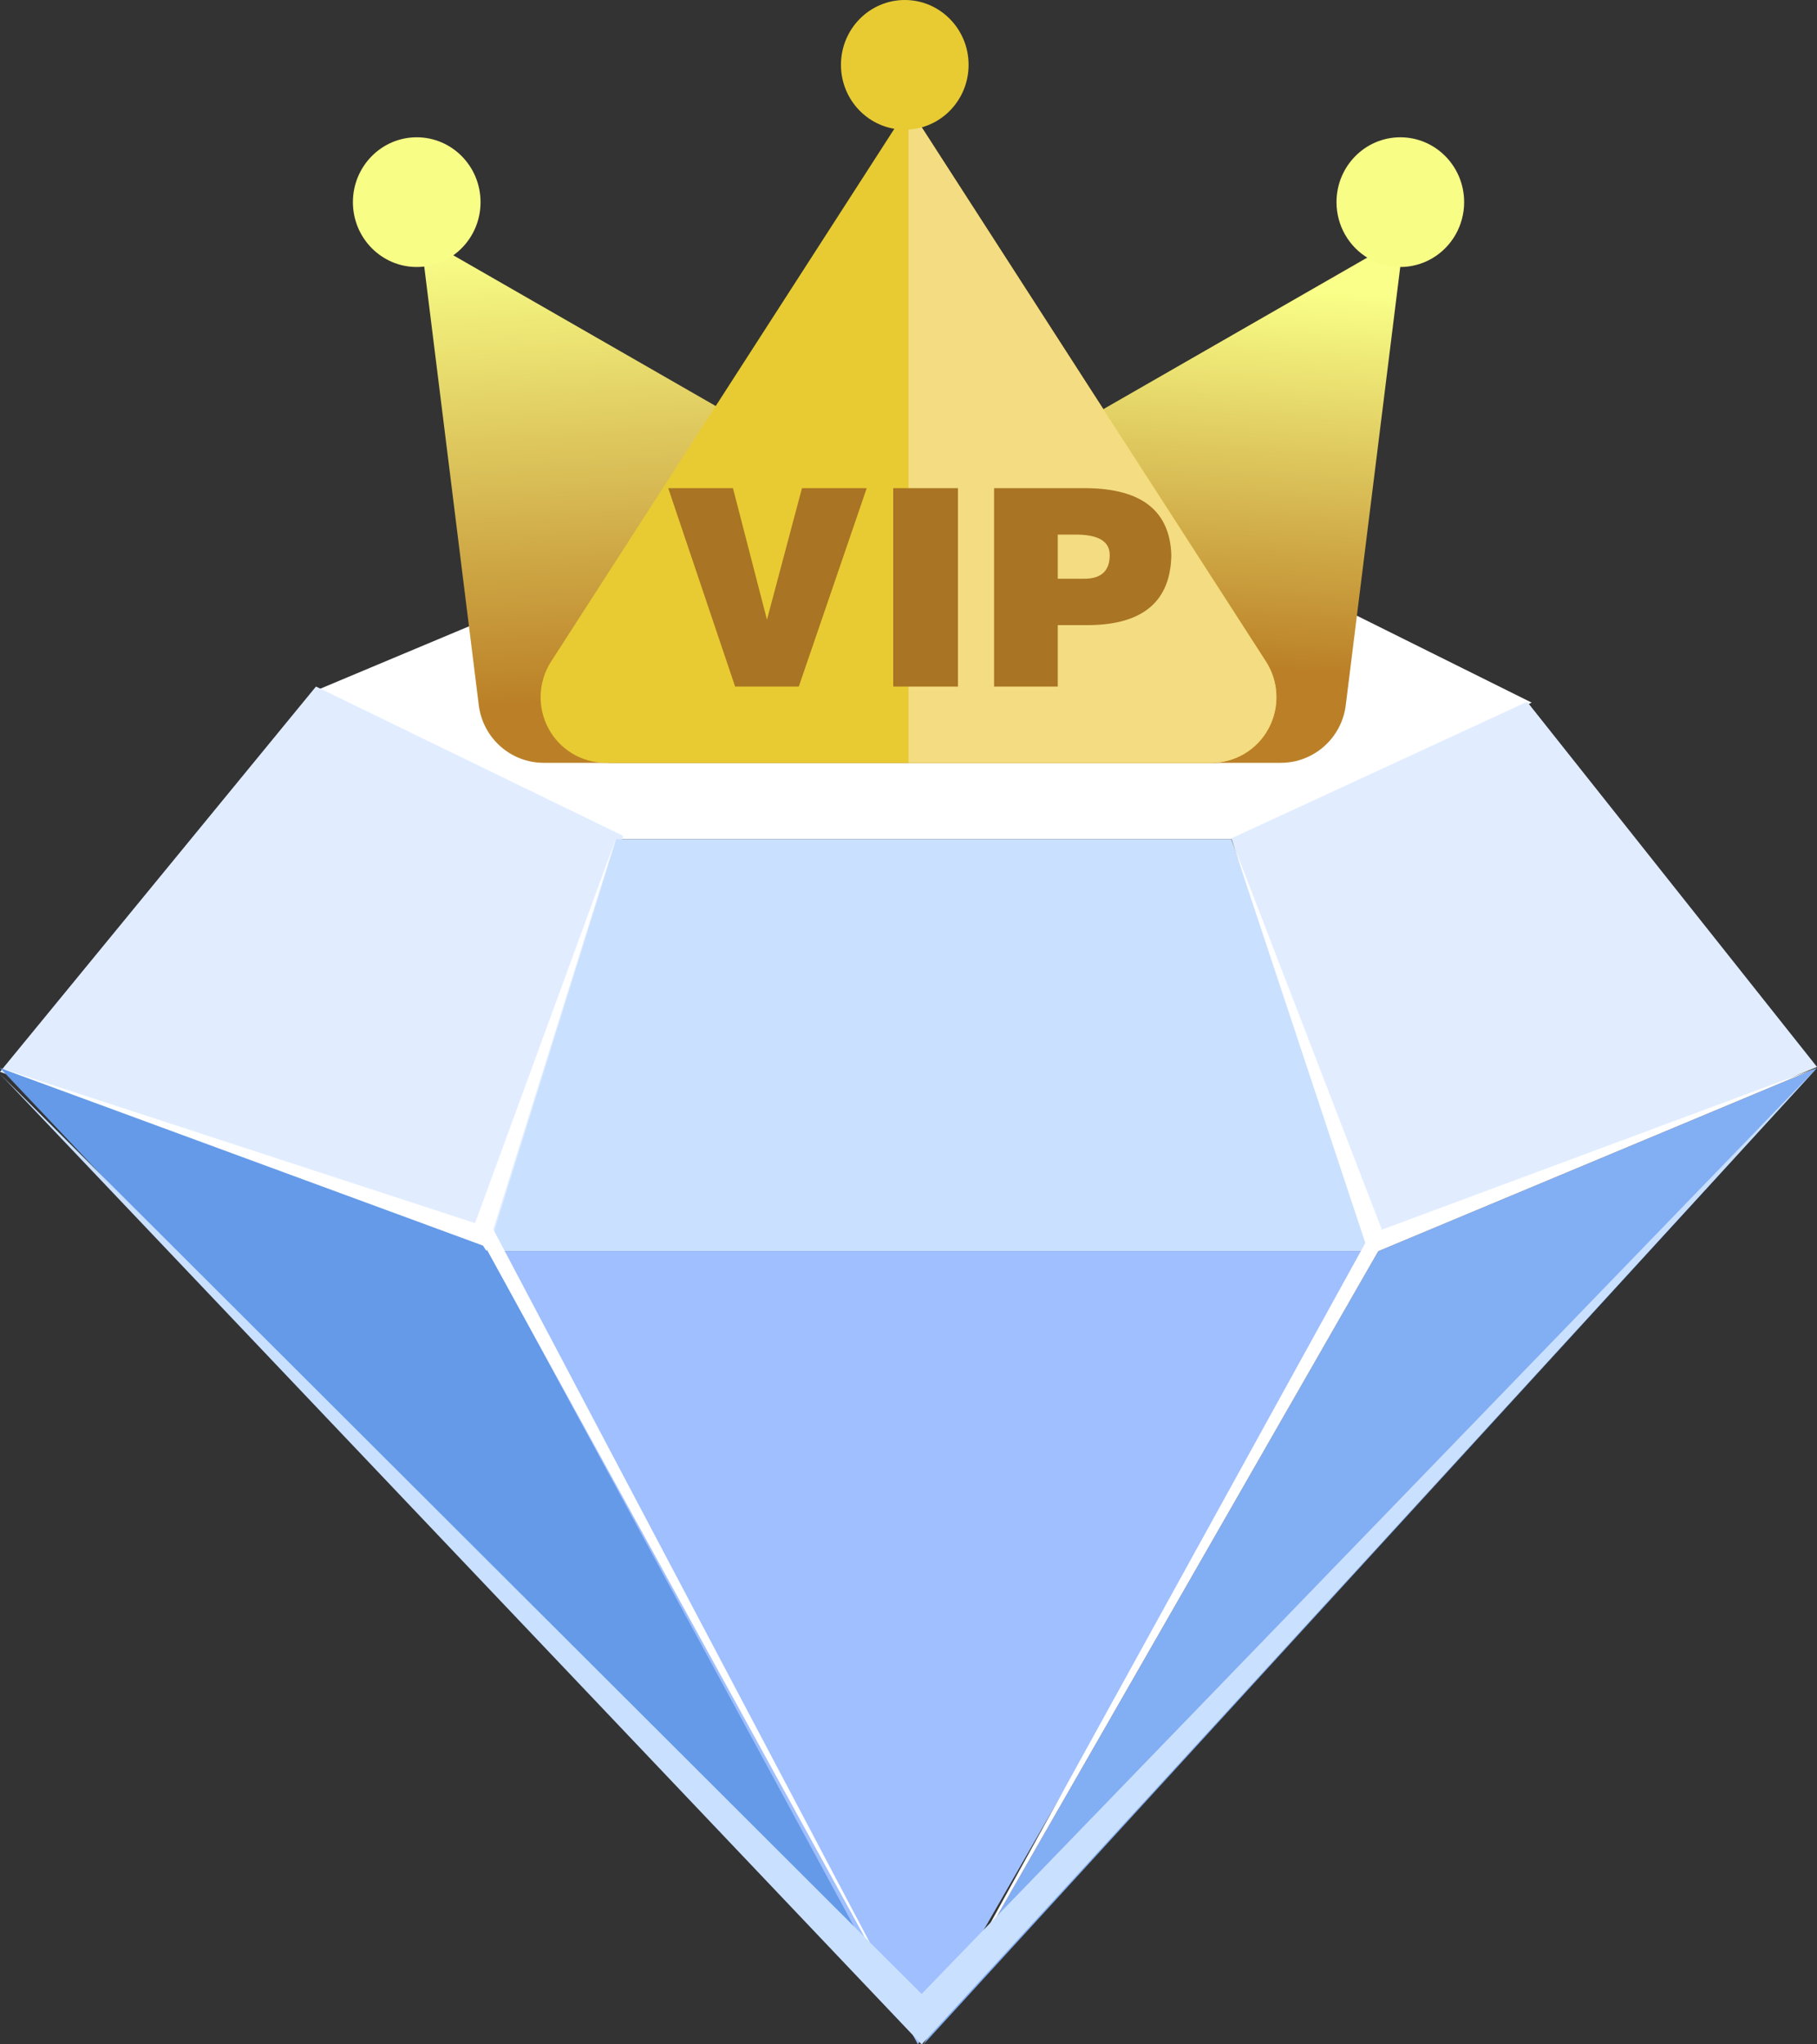 <?xml version="1.0" encoding="UTF-8"?>
<svg width="40px" height="45px" viewBox="0 0 40 45" version="1.1" xmlns="http://www.w3.org/2000/svg" xmlns:xlink="http://www.w3.org/1999/xlink">
    <rect x="0" y="0" width="40" height="45" fill="#333333" stroke="none"/>
    <title>vip_svip</title>
    <defs>
        <linearGradient x1="33.499%" y1="-1.281%" x2="41.414%" y2="86.307%" id="linearGradient-1">
            <stop stop-color="#F9FF88" offset="0%"></stop>
            <stop stop-color="#BB8027" offset="100%"></stop>
        </linearGradient>
        <linearGradient x1="66.402%" y1="7.934%" x2="58.805%" y2="79.582%" id="linearGradient-2">
            <stop stop-color="#F9FF88" offset="0%"></stop>
            <stop stop-color="#BB8027" offset="100%"></stop>
        </linearGradient>
    </defs>
    <g id="defi" stroke="none" stroke-width="1" fill="none" fill-rule="evenodd">
        <g id="VIP" transform="translate(-95, -4679)" fill-rule="nonzero">
            <g id="编组-14" transform="translate(50, 4318)">
                <g id="编组" transform="translate(45, 361)">
                    <g id="钻石-(1)" transform="translate(0, 12.593)">
                        <polygon id="路径" fill="#FFFFFF" points="13.171 0 27.94 0 33.719 2.873 27.234 5.877 13.684 5.877 6.942 2.612"></polygon>
                        <polygon id="路径" fill="#E1EDFF" points="6.956 2.519 0 11 10.885 14.944 13.719 5.806"></polygon>
                        <polygon id="路径" fill="#CAE0FF" points="27.105 5.877 13.567 5.877 10.744 14.944 30.248 14.944"></polygon>
                        <polygon id="路径" fill="#E1EDFF" points="33.618 2.854 27.107 5.861 30.267 14.944 40 10.892"></polygon>
                        <polygon id="路径" fill="#649AE8" points="0 10.914 10.855 14.842 20.331 32.407"></polygon>
                        <polygon id="路径" fill="#9FBFFF" points="30.248 14.944 10.744 14.944 20.207 32.407"></polygon>
                        <polygon id="路径" fill="#82AEF4" points="30.342 14.948 20.331 32.407 40 10.914"></polygon>
                        <polygon id="路径" fill="#FFFFFF" points="30.342 14.948 20.331 32.407 30.166 14.569 40 10.914"></polygon>
                        <polygon id="路径" fill="#FFFFFF" points="27.107 5.877 30.116 14.944 30.294 14.669 30.413 14.455"></polygon>
                        <polygon id="路径" fill="#FFFFFF" points="10.679 14.842 20.331 32.407 10.855 14.46 0 10.914"></polygon>
                        <polygon id="路径" fill="#FFFFFF" points="13.554 5.877 10.709 14.944 10.532 14.669 10.413 14.455"></polygon>
                        <polygon id="路径" fill="#CAE0FF" points="0 11.045 20.289 31.297 40 10.914 20.289 32.407"></polygon>
                    </g>
                    <g id="VIP" transform="translate(7.769, 0)">
                        <path d="M1.488,5.205 L19.307,15.438 C19.59,15.601 19.729,15.935 19.645,16.252 C19.562,16.57 19.276,16.791 18.95,16.791 L4.201,16.791 C3.474,16.791 2.861,16.247 2.771,15.522 L1.488,5.205 Z" id="Shape" fill="url(#linearGradient-1)"></path>
                        <path d="M23.14,5.205 L21.857,15.522 C21.767,16.247 21.154,16.791 20.427,16.791 L5.68,16.791 C5.353,16.791 5.067,16.57 4.983,16.253 C4.899,15.936 5.038,15.601 5.321,15.438 L23.14,5.205 Z" id="Shape" fill="url(#linearGradient-2)"></path>
                        <path d="M12.231,2.351 L20.099,14.56 C20.385,15.004 20.408,15.57 20.157,16.036 C19.907,16.501 19.424,16.791 18.899,16.791 L5.564,16.791 C5.039,16.791 4.556,16.501 4.306,16.036 C4.055,15.57 4.077,15.004 4.364,14.56 L12.231,2.351 Z" id="Shape" fill="#E8CB32"></path>
                        <path d="M12.231,2.351 L20.099,14.56 C20.385,15.004 20.408,15.57 20.157,16.036 C19.907,16.501 19.424,16.791 18.899,16.791 L12.231,16.791 L12.231,2.351 Z" id="Shape" fill="#F3DC81"></path>
                        <path d="M10.744,1.427 C10.744,2.215 11.373,2.854 12.149,2.854 C12.925,2.854 13.554,2.215 13.554,1.427 C13.554,0.639 12.925,0 12.149,0 C11.373,0 10.744,0.639 10.744,1.427 Z" id="Shape" fill="#E8CB32"></path>
                        <path d="M21.653,4.45 C21.653,4.96 21.921,5.431 22.355,5.686 C22.79,5.941 23.326,5.941 23.76,5.686 C24.195,5.431 24.463,4.96 24.463,4.45 C24.463,3.661 23.834,3.022 23.058,3.022 C22.282,3.022 21.653,3.661 21.653,4.45 Z" id="Shape" fill="#F8FD86"></path>
                        <path d="M0,4.45 C0,5.238 0.629,5.877 1.405,5.877 C2.181,5.877 2.81,5.238 2.81,4.45 C2.81,3.661 2.181,3.022 1.405,3.022 C0.629,3.022 0,3.661 0,4.45 Z" id="Shape" fill="#F8FD86"></path>
                        <path d="M8.414,15.112 L6.942,10.746 L8.367,10.746 L9.115,13.641 L9.886,10.746 L11.311,10.746 L9.816,15.112 L8.414,15.112 Z M13.32,15.112 L11.895,15.112 L11.895,10.746 L13.32,10.746 L13.32,15.112 Z M15.517,12.739 L16.101,12.739 C16.475,12.739 16.661,12.565 16.661,12.217 C16.661,11.917 16.412,11.767 15.914,11.767 L15.517,11.767 L15.517,12.739 Z M15.517,15.112 L14.115,15.112 L14.115,10.746 L16.171,10.746 C17.37,10.762 17.985,11.252 18.017,12.217 C18.001,13.23 17.401,13.744 16.218,13.76 L15.517,13.76 L15.517,15.112 Z" fill="#A97423"></path>
                    </g>
                </g>
            </g>
        </g>
    </g>
</svg>